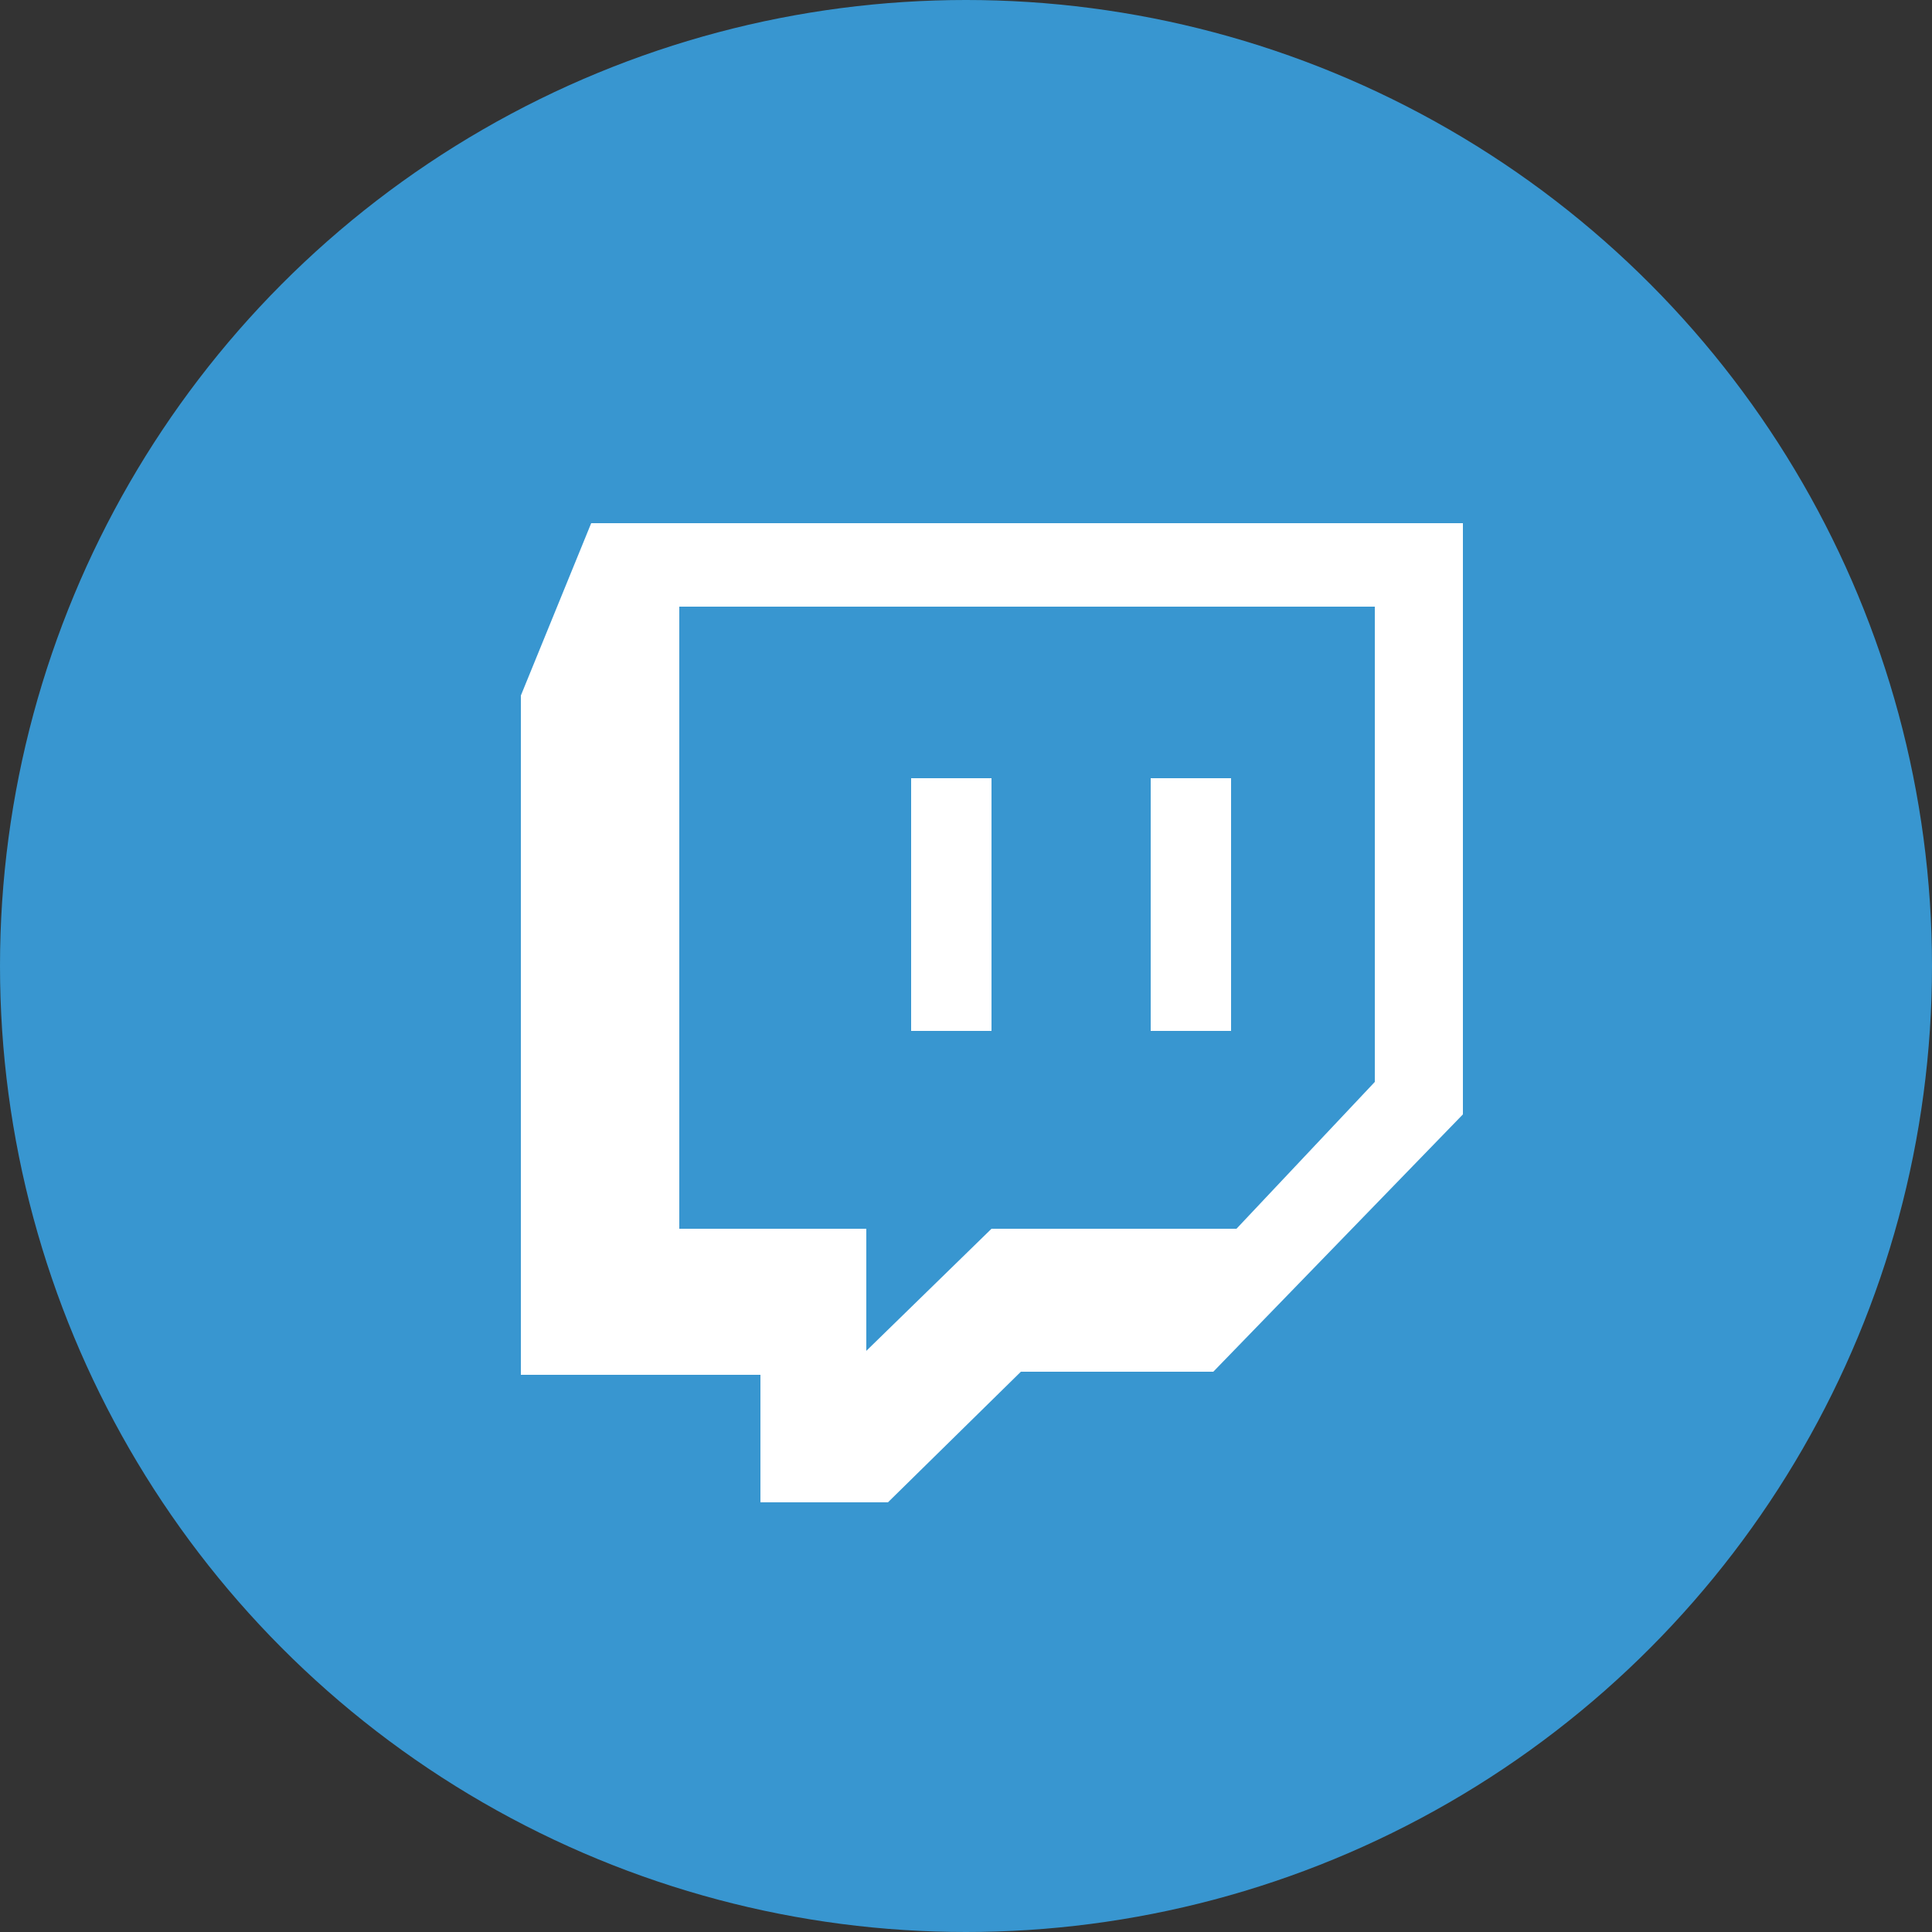<svg xmlns="http://www.w3.org/2000/svg" viewBox="0 0 25 25"><rect x="0" y="0" width="25" height="25" fill="#333333" stroke="none"/><defs><style>.a{fill:#3896d0;}.b{fill:#fff;}</style></defs><title>@2x-twitch</title><circle class="a" cx="12.5" cy="12.5" r="12.5"/><path class="b" d="M7.65,6.77L6.74,9v8.79h3.1v1.65h1.65l1.72-1.69H15.7l3.23-3.33V6.77H7.65ZM17.79,14L16,15.9H12.83l-1.62,1.58V15.9H8.79V7.85h9V14Z" transform="translate(0)"/><rect class="b" x="11.79" y="10.07" width="1.04" height="3.27"/><rect class="b" x="14.89" y="10.07" width="1.04" height="3.27"/></svg>
